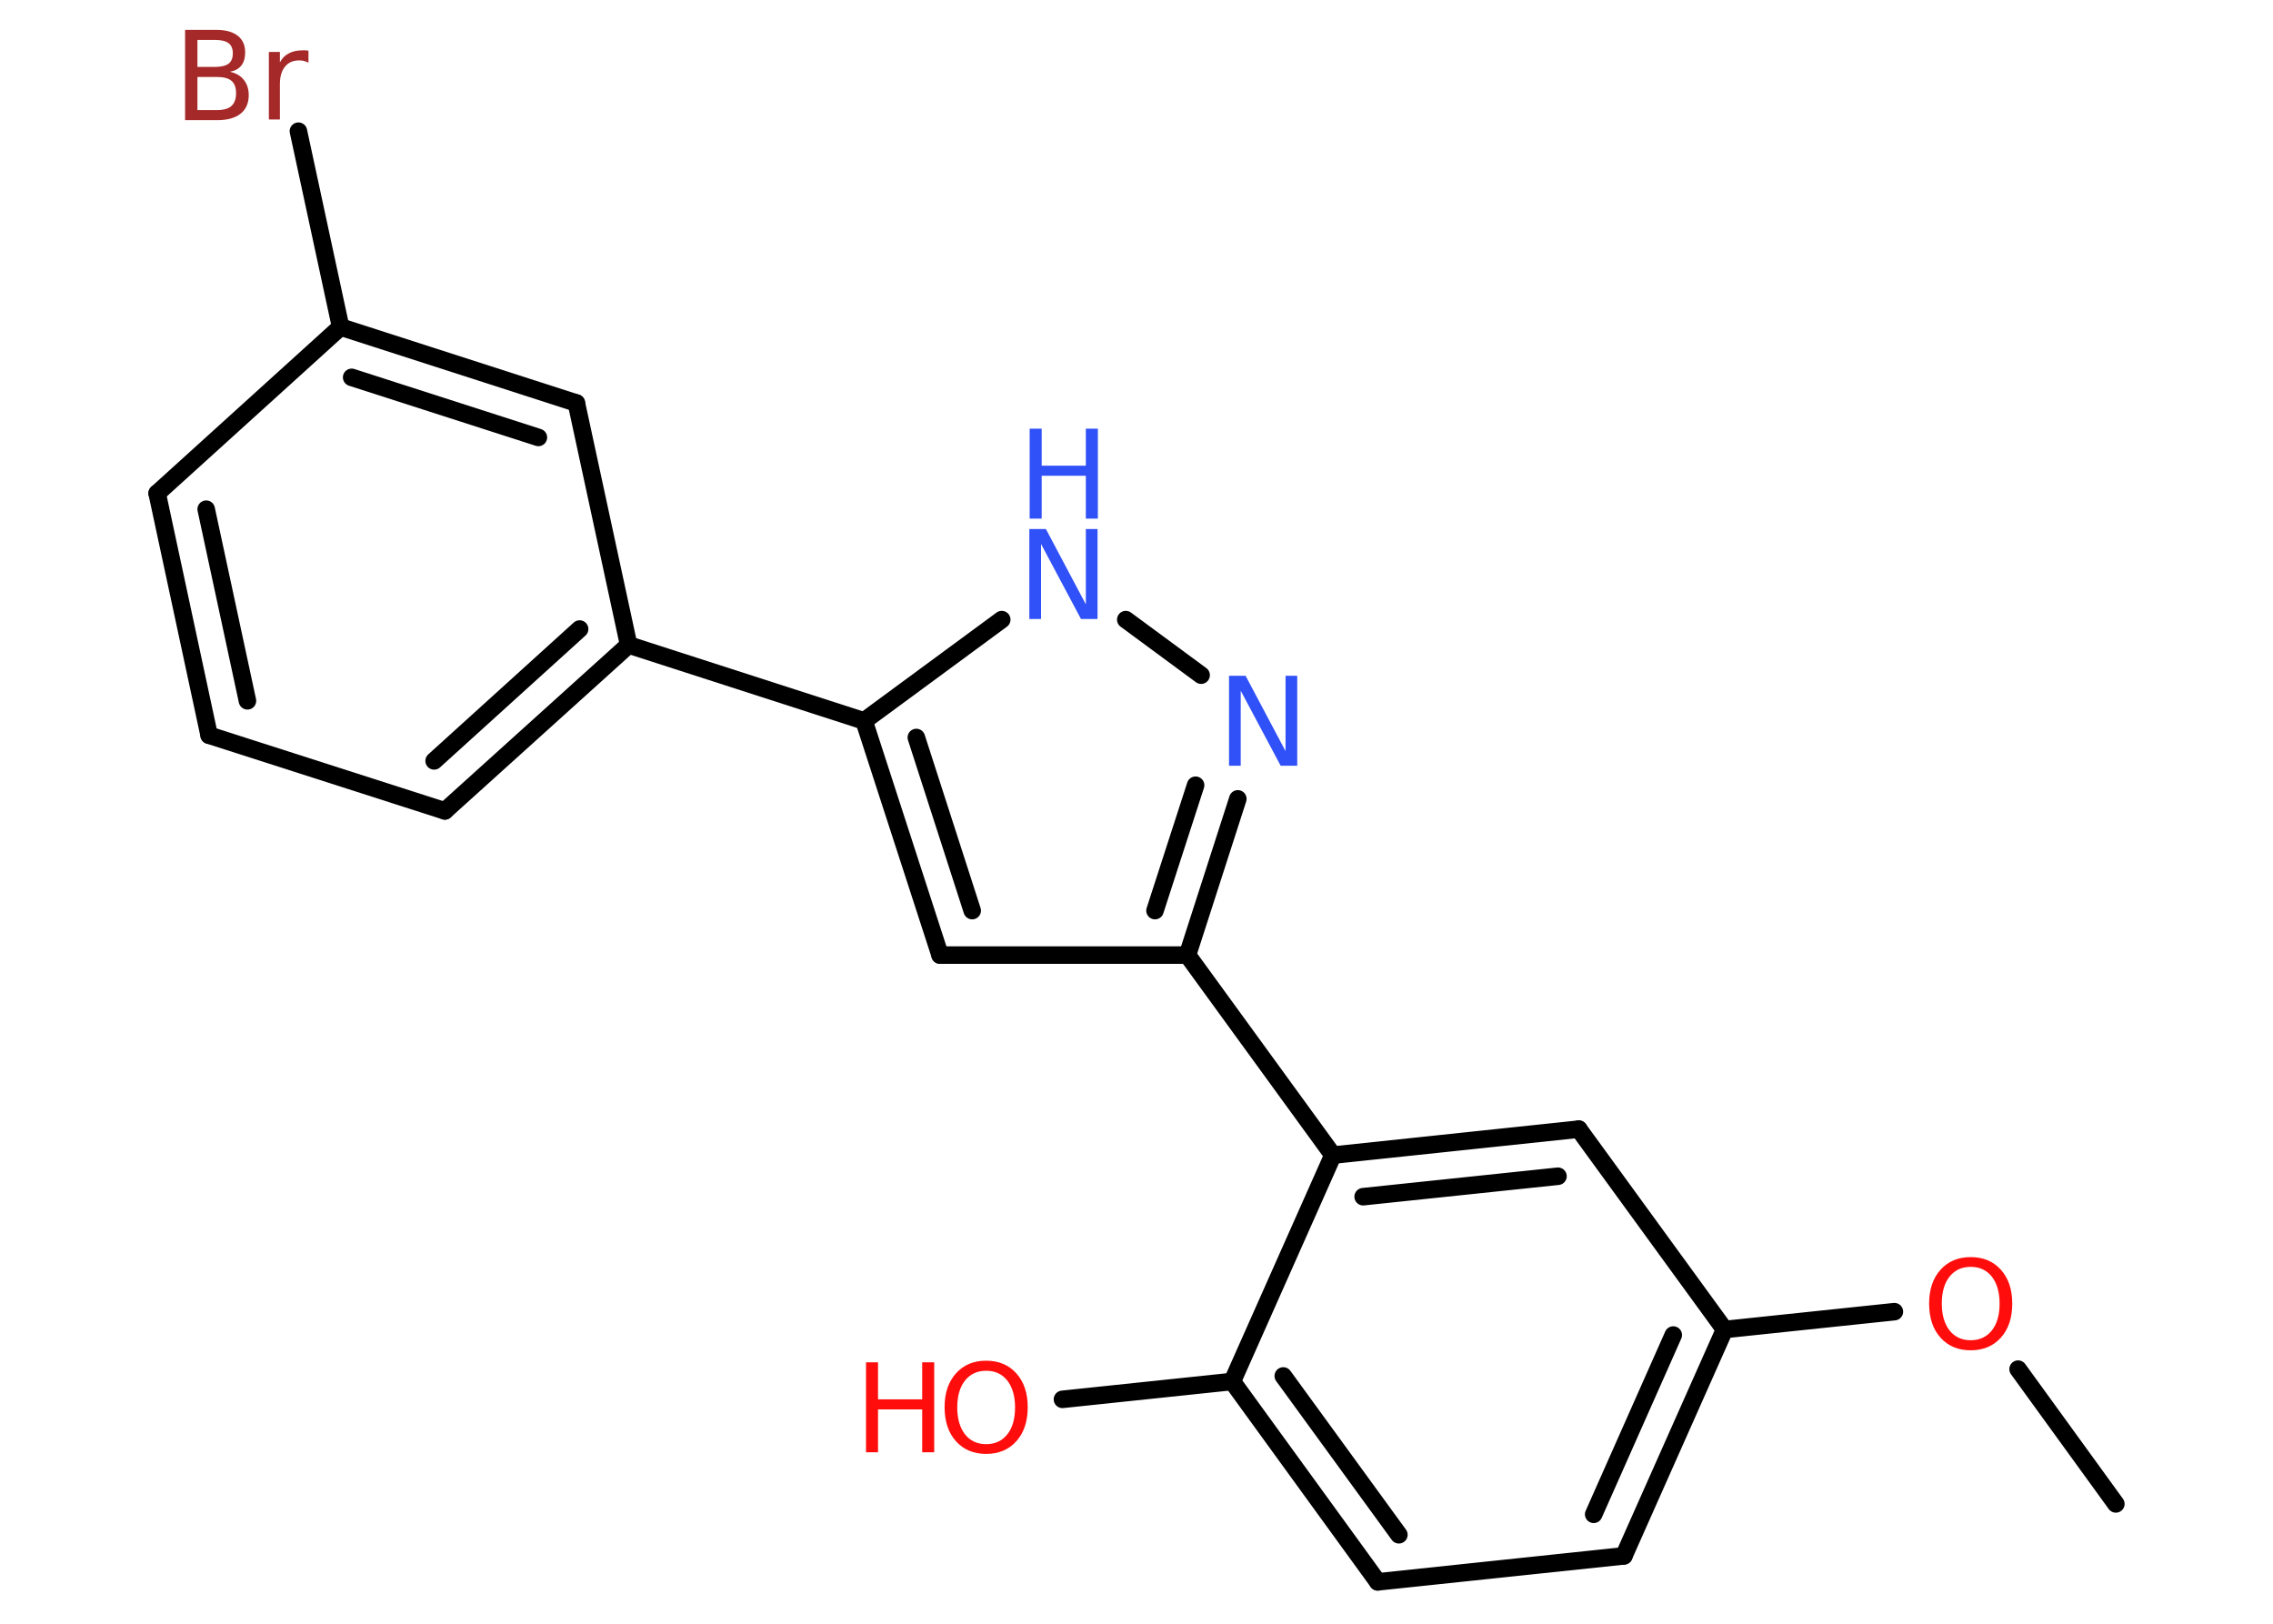 <?xml version='1.0' encoding='UTF-8'?>
<!DOCTYPE svg PUBLIC "-//W3C//DTD SVG 1.1//EN" "http://www.w3.org/Graphics/SVG/1.1/DTD/svg11.dtd">
<svg version='1.2' xmlns='http://www.w3.org/2000/svg' xmlns:xlink='http://www.w3.org/1999/xlink' width='70.0mm' height='50.0mm' viewBox='0 0 70.0 50.0'>
  <desc>Generated by the Chemistry Development Kit (http://github.com/cdk)</desc>
  <g stroke-linecap='round' stroke-linejoin='round' stroke='#000000' stroke-width='.54' fill='#FF0D0D'>
    <rect x='.0' y='.0' width='70.0' height='50.0' fill='#FFFFFF' stroke='none'/>
    <g id='mol1' class='mol'>
      <line id='mol1bnd1' class='bond' x1='65.16' y1='46.31' x2='62.15' y2='42.16'/>
      <line id='mol1bnd2' class='bond' x1='58.34' y1='40.39' x2='53.11' y2='40.94'/>
      <g id='mol1bnd3' class='bond'>
        <line x1='50.01' y1='47.91' x2='53.11' y2='40.94'/>
        <line x1='49.08' y1='46.63' x2='51.53' y2='41.11'/>
      </g>
      <line id='mol1bnd4' class='bond' x1='50.01' y1='47.91' x2='42.43' y2='48.71'/>
      <g id='mol1bnd5' class='bond'>
        <line x1='37.95' y1='42.54' x2='42.43' y2='48.71'/>
        <line x1='39.52' y1='42.37' x2='43.08' y2='47.26'/>
      </g>
      <line id='mol1bnd6' class='bond' x1='37.95' y1='42.54' x2='32.72' y2='43.09'/>
      <line id='mol1bnd7' class='bond' x1='37.95' y1='42.54' x2='41.05' y2='35.57'/>
      <line id='mol1bnd8' class='bond' x1='41.05' y1='35.57' x2='36.57' y2='29.41'/>
      <line id='mol1bnd9' class='bond' x1='36.57' y1='29.41' x2='28.95' y2='29.41'/>
      <g id='mol1bnd10' class='bond'>
        <line x1='26.61' y1='22.2' x2='28.95' y2='29.41'/>
        <line x1='28.22' y1='22.71' x2='29.94' y2='28.04'/>
      </g>
      <line id='mol1bnd11' class='bond' x1='26.61' y1='22.2' x2='19.36' y2='19.86'/>
      <g id='mol1bnd12' class='bond'>
        <line x1='13.7' y1='24.97' x2='19.36' y2='19.86'/>
        <line x1='13.37' y1='23.43' x2='17.85' y2='19.37'/>
      </g>
      <line id='mol1bnd13' class='bond' x1='13.7' y1='24.97' x2='6.44' y2='22.64'/>
      <g id='mol1bnd14' class='bond'>
        <line x1='4.84' y1='15.19' x2='6.44' y2='22.64'/>
        <line x1='6.35' y1='15.68' x2='7.62' y2='21.58'/>
      </g>
      <line id='mol1bnd15' class='bond' x1='4.84' y1='15.19' x2='10.49' y2='10.07'/>
      <line id='mol1bnd16' class='bond' x1='10.49' y1='10.07' x2='9.19' y2='4.04'/>
      <g id='mol1bnd17' class='bond'>
        <line x1='17.75' y1='12.41' x2='10.49' y2='10.07'/>
        <line x1='16.58' y1='13.47' x2='10.83' y2='11.62'/>
      </g>
      <line id='mol1bnd18' class='bond' x1='19.36' y1='19.86' x2='17.75' y2='12.41'/>
      <line id='mol1bnd19' class='bond' x1='26.61' y1='22.2' x2='30.85' y2='19.08'/>
      <line id='mol1bnd20' class='bond' x1='34.67' y1='19.08' x2='36.99' y2='20.79'/>
      <g id='mol1bnd21' class='bond'>
        <line x1='36.57' y1='29.41' x2='38.12' y2='24.6'/>
        <line x1='35.57' y1='28.04' x2='36.82' y2='24.18'/>
      </g>
      <g id='mol1bnd22' class='bond'>
        <line x1='48.62' y1='34.77' x2='41.05' y2='35.57'/>
        <line x1='47.98' y1='36.22' x2='41.98' y2='36.85'/>
      </g>
      <line id='mol1bnd23' class='bond' x1='53.11' y1='40.94' x2='48.62' y2='34.77'/>
      <path id='mol1atm2' class='atom' d='M60.69 39.01q-.41 .0 -.65 .3q-.24 .3 -.24 .83q.0 .52 .24 .83q.24 .3 .65 .3q.41 .0 .65 -.3q.24 -.3 .24 -.83q.0 -.52 -.24 -.83q-.24 -.3 -.65 -.3zM60.69 38.71q.58 .0 .93 .39q.35 .39 .35 1.04q.0 .66 -.35 1.05q-.35 .39 -.93 .39q-.58 .0 -.93 -.39q-.35 -.39 -.35 -1.05q.0 -.65 .35 -1.04q.35 -.39 .93 -.39z' stroke='none'/>
      <g id='mol1atm7' class='atom'>
        <path d='M30.37 42.21q-.41 .0 -.65 .3q-.24 .3 -.24 .83q.0 .52 .24 .83q.24 .3 .65 .3q.41 .0 .65 -.3q.24 -.3 .24 -.83q.0 -.52 -.24 -.83q-.24 -.3 -.65 -.3zM30.37 41.9q.58 .0 .93 .39q.35 .39 .35 1.04q.0 .66 -.35 1.05q-.35 .39 -.93 .39q-.58 .0 -.93 -.39q-.35 -.39 -.35 -1.05q.0 -.65 .35 -1.04q.35 -.39 .93 -.39z' stroke='none'/>
        <path d='M26.67 41.95h.37v1.14h1.36v-1.14h.37v2.77h-.37v-1.32h-1.36v1.32h-.37v-2.77z' stroke='none'/>
      </g>
      <path id='mol1atm17' class='atom' d='M6.08 2.37v1.02h.6q.31 .0 .45 -.13q.14 -.13 .14 -.39q.0 -.26 -.14 -.38q-.14 -.12 -.45 -.12h-.6zM6.08 1.23v.83h.55q.27 .0 .41 -.1q.13 -.1 .13 -.32q.0 -.21 -.13 -.31q-.13 -.1 -.41 -.1h-.55zM5.71 .92h.95q.43 .0 .66 .18q.23 .18 .23 .51q.0 .26 -.12 .41q-.12 .15 -.35 .19q.28 .06 .43 .25q.15 .19 .15 .47q.0 .37 -.25 .57q-.25 .2 -.72 .2h-.99v-2.77zM9.5 1.93q-.06 -.03 -.13 -.05q-.07 -.02 -.15 -.02q-.29 .0 -.44 .19q-.16 .19 -.16 .54v1.09h-.34v-2.08h.34v.32q.1 -.19 .28 -.28q.17 -.09 .42 -.09q.04 .0 .08 .0q.04 .0 .1 .01v.35z' stroke='none' fill='#A62929'/>
      <g id='mol1atm19' class='atom'>
        <path d='M31.71 16.29h.5l1.23 2.32v-2.32h.36v2.77h-.51l-1.23 -2.31v2.31h-.36v-2.77z' stroke='none' fill='#3050F8'/>
        <path d='M31.71 13.2h.37v1.14h1.36v-1.14h.37v2.77h-.37v-1.32h-1.36v1.32h-.37v-2.77z' stroke='none' fill='#3050F8'/>
      </g>
      <path id='mol1atm20' class='atom' d='M37.86 20.81h.5l1.23 2.32v-2.32h.36v2.77h-.51l-1.23 -2.31v2.31h-.36v-2.77z' stroke='none' fill='#3050F8'/>
    </g>
  </g>
</svg>
